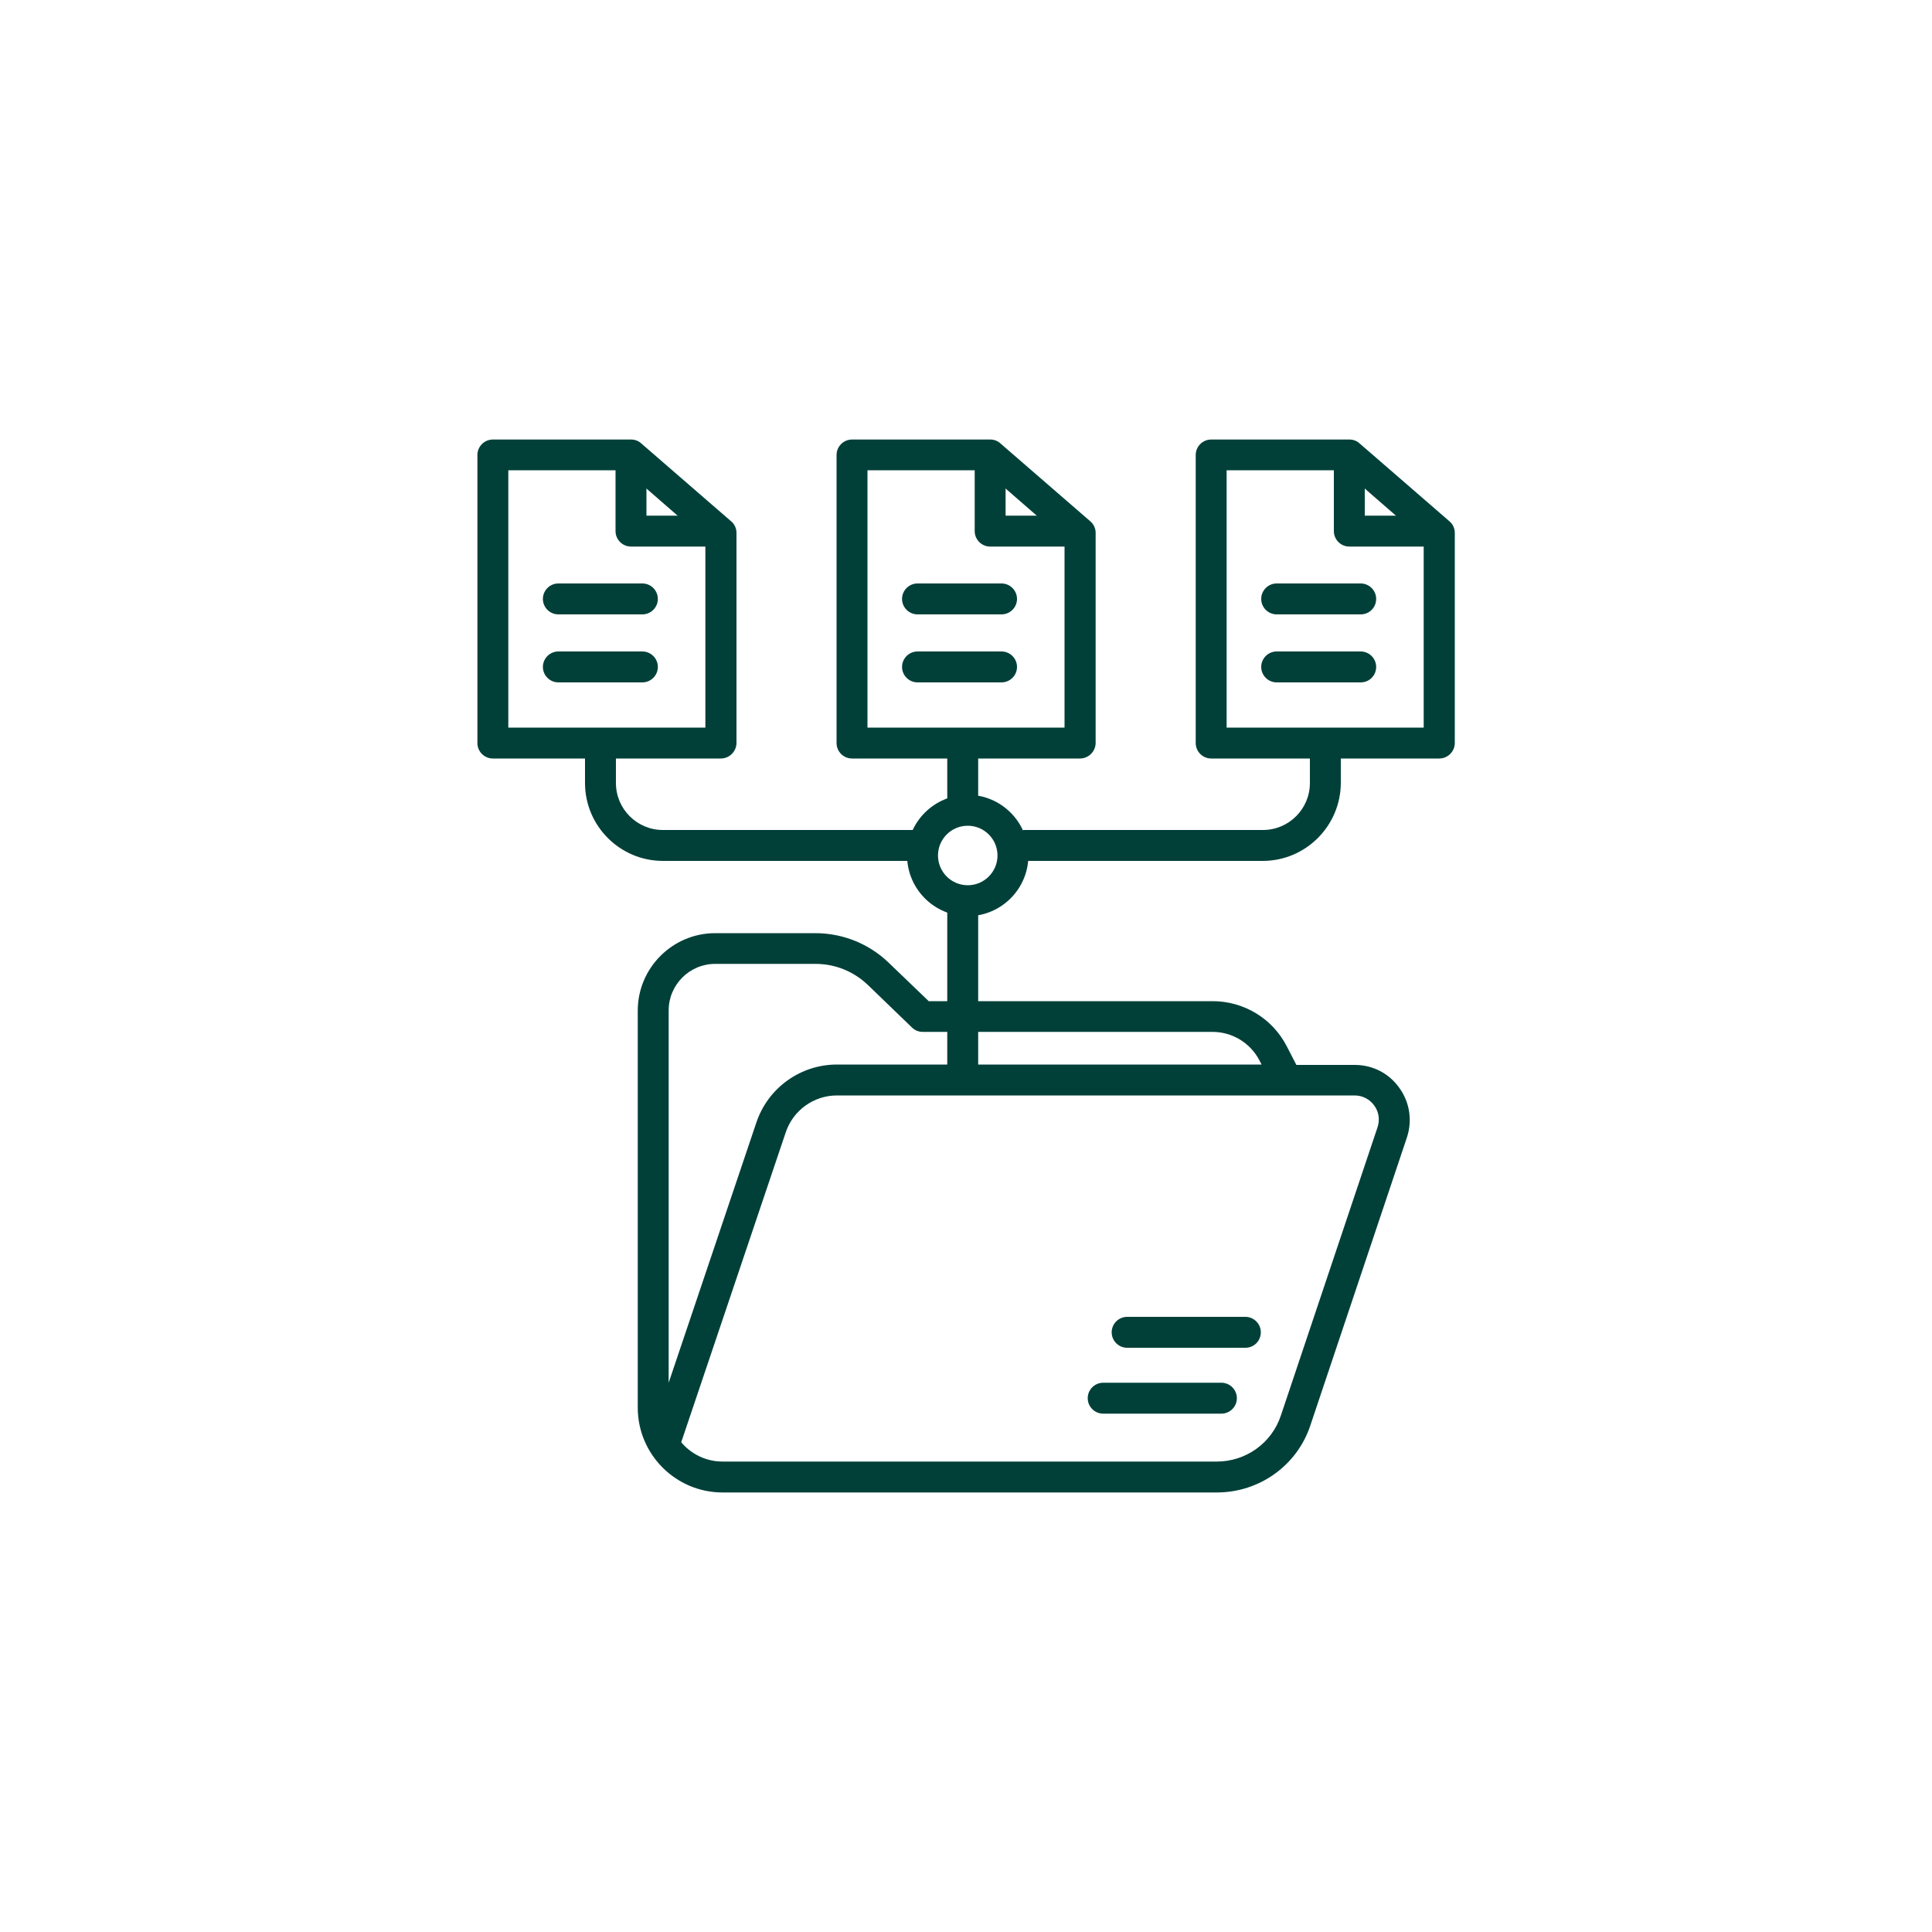 <?xml version="1.0" encoding="utf-8"?>
<!-- Generator: Adobe Illustrator 25.0.0, SVG Export Plug-In . SVG Version: 6.00 Build 0)  -->
<svg version="1.1" id="Layer_1" xmlns="http://www.w3.org/2000/svg" xmlns:xlink="http://www.w3.org/1999/xlink" x="0px" y="0px"
	 viewBox="0 0 1000 1000" style="enable-background:new 0 0 1000 1000;" xml:space="preserve">
<style type="text/css">
	.st0{opacity:0.2;}
	.st1{fill:none;stroke:#000000;stroke-width:4;stroke-miterlimit:10;}
	.st2{fill:none;stroke:#000000;stroke-width:4;stroke-linejoin:round;stroke-miterlimit:10;}
	.st3{fill:none;stroke:#000000;stroke-width:4;stroke-linecap:round;stroke-miterlimit:10;}
	.st4{fill:none;stroke:#000000;stroke-width:4;stroke-linecap:round;stroke-linejoin:round;stroke-miterlimit:10;}
	.st5{fill:none;stroke:#000000;stroke-width:2;stroke-linecap:round;stroke-linejoin:round;stroke-miterlimit:10;}
	.st6{opacity:0.33;}
	.st7{fill:none;stroke:#000000;stroke-width:1.5;stroke-linecap:round;stroke-linejoin:round;stroke-miterlimit:10;}
	.st8{fill:#004039;}
</style>
<g>
	<g>
		<path class="st8" d="M373.1,392.6h-118c-4.4,0-8-3.6-8-8V235.5c0-4.4,3.6-8,8-8h71.6c1.9,0,3.8,0.7,5.2,2l46.5,40.3
			c1.8,1.5,2.8,3.7,2.8,6v108.9C381.1,389,377.5,392.6,373.1,392.6z M263.1,376.6h102v-97.2l-41.4-36h-60.6V376.6z"/>
	</g>
	<g>
		<path class="st8" d="M373.1,282.9h-46.5c-4.4,0-8-3.6-8-8v-39.5h16v31.5h38.5V282.9z"/>
	</g>
	<g>
		<path class="st8" d="M332.5,318H289c-4.4,0-8-3.6-8-8s3.6-8,8-8h43.5c4.4,0,8,3.6,8,8S336.9,318,332.5,318z"/>
	</g>
	<g>
		<path class="st8" d="M644.6,697.6h-61.2c-4.4,0-8-3.6-8-8s3.6-8,8-8h61.2c4.4,0,8,3.6,8,8S649.1,697.6,644.6,697.6z"/>
	</g>
	<g>
		<path class="st8" d="M632.2,731.7h-61.2c-4.4,0-8-3.6-8-8s3.6-8,8-8h61.2c4.4,0,8,3.6,8,8S636.6,731.7,632.2,731.7z"/>
	</g>
	<g>
		<path class="st8" d="M332.5,353.2H289c-4.4,0-8-3.6-8-8s3.6-8,8-8h43.5c4.4,0,8,3.6,8,8S336.9,353.2,332.5,353.2z"/>
	</g>
	<g>
		<path class="st8" d="M559,392.6H441c-4.4,0-8-3.6-8-8V235.5c0-4.4,3.6-8,8-8h71.6c1.9,0,3.8,0.7,5.2,2l46.5,40.3
			c1.8,1.5,2.8,3.7,2.8,6v108.9C567,389,563.4,392.6,559,392.6z M449,376.6h102v-97.2l-41.4-36H449V376.6z"/>
	</g>
	<g>
		<path class="st8" d="M559,282.9h-46.5c-4.4,0-8-3.6-8-8v-39.5h16v31.5H559V282.9z"/>
	</g>
	<g>
		<path class="st8" d="M518.4,318h-43.5c-4.4,0-8-3.6-8-8s3.6-8,8-8h43.5c4.4,0,8,3.6,8,8S522.8,318,518.4,318z"/>
	</g>
	<g>
		<path class="st8" d="M518.4,353.2h-43.5c-4.4,0-8-3.6-8-8s3.6-8,8-8h43.5c4.4,0,8,3.6,8,8S522.8,353.2,518.4,353.2z"/>
	</g>
	<g>
		<path class="st8" d="M744.9,392.6h-118c-4.4,0-8-3.6-8-8V235.5c0-4.4,3.6-8,8-8h71.6c1.9,0,3.8,0.7,5.2,2l46.5,40.3
			c1.8,1.5,2.8,3.7,2.8,6v108.9C752.9,389,749.4,392.6,744.9,392.6z M634.9,376.6h102v-97.2l-41.4-36h-60.6V376.6z"/>
	</g>
	<g>
		<path class="st8" d="M744.9,282.9h-46.5c-4.4,0-8-3.6-8-8v-39.5h16v31.5h38.5V282.9z"/>
	</g>
	<g>
		<path class="st8" d="M704.3,318h-43.5c-4.4,0-8-3.6-8-8s3.6-8,8-8h43.5c4.4,0,8,3.6,8,8S708.8,318,704.3,318z"/>
	</g>
	<g>
		<path class="st8" d="M704.3,353.2h-43.5c-4.4,0-8-3.6-8-8s3.6-8,8-8h43.5c4.4,0,8,3.6,8,8S708.8,353.2,704.3,353.2z"/>
	</g>
	<g>
		<path class="st8" d="M653.6,445.6H529.5v-16h124.2c13.4,0,24.3-10.9,24.3-24.3v-20.6h16v20.6C693.9,427.5,675.8,445.6,653.6,445.6
			z"/>
	</g>
	<g>
		<path class="st8" d="M477.6,445.6H343.1c-22.2,0-40.3-18.1-40.3-40.3v-20.6h16v20.6c0,13.4,10.9,24.3,24.3,24.3h134.5V445.6z"/>
	</g>
	<g>
		<rect x="490.3" y="469.1" class="st8" width="16" height="89.9"/>
	</g>
	<g>
		<rect x="490.3" y="384.6" class="st8" width="16" height="31.4"/>
	</g>
	<g>
		<path class="st8" d="M500.9,474.2c-17.3,0-31.4-14.1-31.4-31.4c0-17.3,14.1-31.4,31.4-31.4c17.3,0,31.4,14.1,31.4,31.4
			C532.3,460.1,518.2,474.2,500.9,474.2z M500.9,427.4c-8.5,0-15.4,6.9-15.4,15.4s6.9,15.4,15.4,15.4s15.4-6.9,15.4-15.4
			S509.4,427.4,500.9,427.4z"/>
	</g>
	<g>
		<path class="st8" d="M629.8,772.5H374c-24.2,0-43.9-19.7-43.9-43.9V523.1c0-22.1,18-40.1,40.1-40.1h51.7c14.4,0,28,5.5,38.3,15.5
			l20.5,19.7h146.9c16.3,0,31.1,9,38.5,23.5l4.9,9.5h30.2c9.3,0,17.7,4.3,23.1,11.9c5.4,7.5,6.8,16.9,3.9,25.7l-50,149.1
			C671.3,758.6,651.8,772.5,629.8,772.5z M352.6,746.5c5.1,6.1,12.8,10,21.4,10h255.8c15.1,0,28.5-9.6,33.2-23.9l50-149.1
			c1.3-3.9,0.7-8-1.7-11.3c-2.4-3.3-6.1-5.2-10.2-5.2H433.2c-12,0-22.7,7.7-26.5,19.1L352.6,746.5z M370.2,498.9
			c-13.3,0-24.1,10.8-24.1,24.1v192.7L391.5,581c6-17.9,22.8-30,41.7-30h219.8l-1.1-2.1c-4.7-9.1-14.1-14.8-24.3-14.8H477.6
			c-2.1,0-4.1-0.8-5.5-2.2l-22.8-22c-7.4-7.1-17-11-27.2-11H370.2z"/>
	</g>
</g>
</svg>
